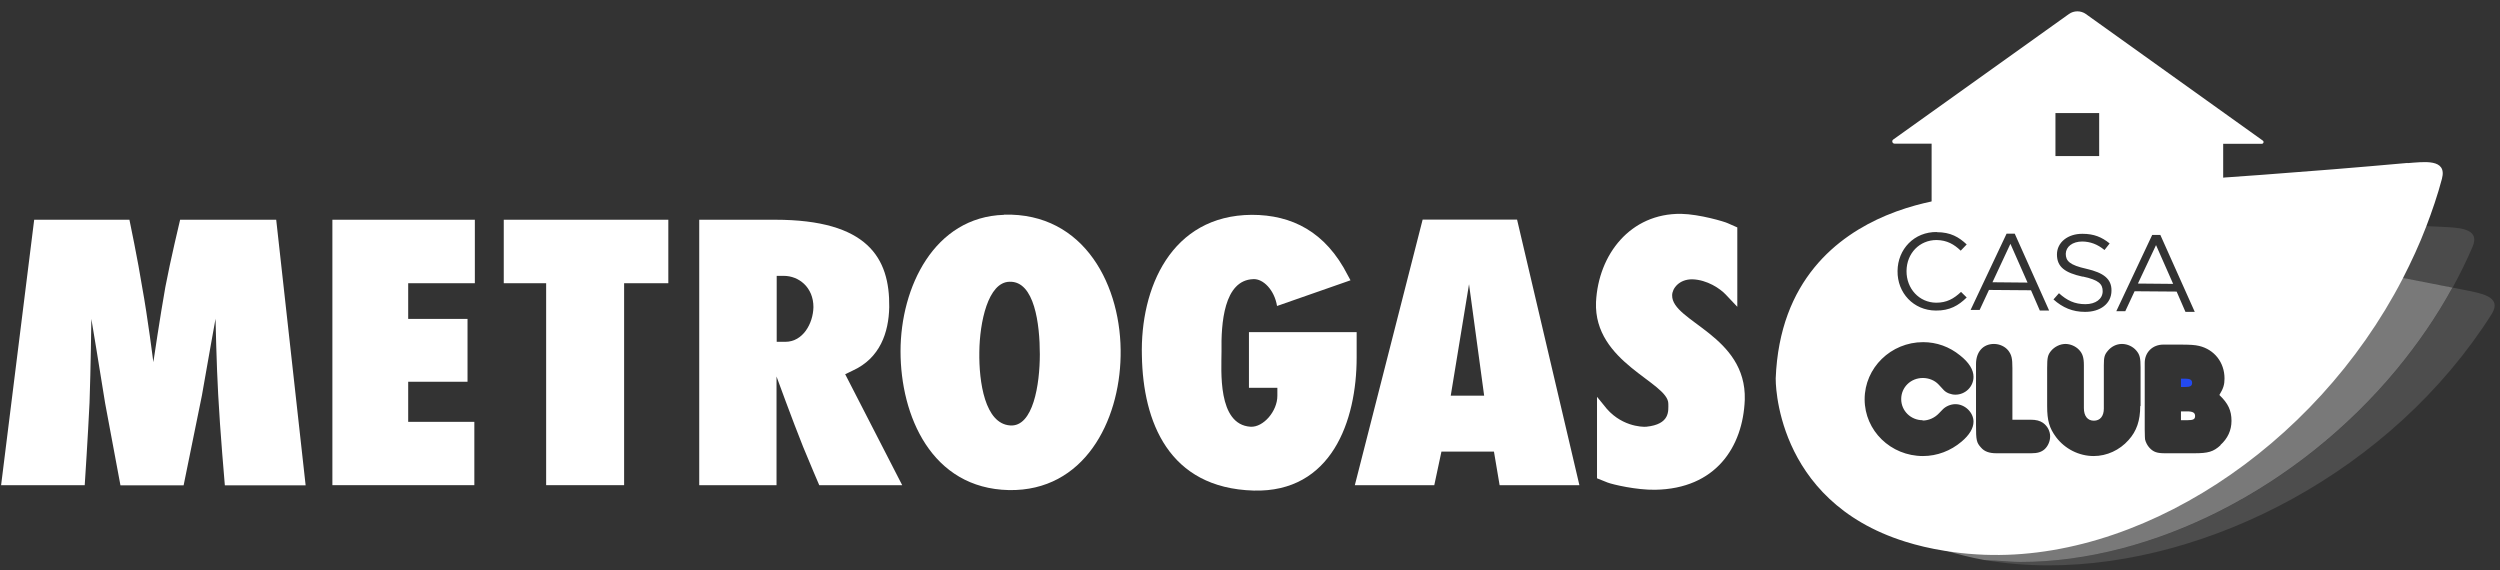 <svg width="206" height="47" viewBox="0 0 206 47" fill="none" xmlns="http://www.w3.org/2000/svg">
<rect x="0" y="0" width="206" height="47" fill="#333333" stroke="none"/>
<path d="M156.001 11.499C155.851 11.607 155.933 11.836 156.111 11.836H159.165V18.511L183.19 17.796V11.85H186.367C186.518 11.85 186.573 11.661 186.449 11.58L171.876 1.156C171.465 0.86 170.89 0.86 170.479 1.156L156.001 11.499ZM169.369 9.314H172.972V12.861H169.369V9.314Z" fill="#ffffff"/>
<path d="M165.658 20.089L164.179 23.258L167.069 23.285L165.658 20.089Z" fill="#ffffff"/>
<path d="M180.629 31.551C180.629 31.294 180.465 31.2 180.04 31.2H179.711V31.888H180.067C180.492 31.888 180.629 31.793 180.629 31.551Z" fill="#2349f0"/>
<path d="M177.657 20.196L176.164 23.365L179.067 23.392L177.657 20.196Z" fill="#ffffff"/>
<path d="M180.204 33.897H179.711V34.625H180.218C180.738 34.625 180.875 34.544 180.875 34.274C180.875 34.005 180.684 33.897 180.204 33.897Z" fill="#ffffff"/>
<path d="M198.38 13.427C181.341 14.964 168.233 15.477 161.618 16.218C161.193 16.259 160.796 16.313 160.426 16.367C159.714 16.488 157.7 16.798 155.413 17.756C151.441 19.428 146.633 23.069 146.318 31.186C146.318 31.186 146.126 41.232 156.988 44.63C157.974 44.941 159.056 45.197 160.234 45.386C161.07 45.52 161.96 45.628 162.905 45.682C176.04 46.505 190.737 36.971 197.982 22.961C198.695 21.572 199.352 20.156 199.914 18.686C200.407 17.392 200.859 16.084 201.215 14.735C201.667 13.036 199.708 13.346 198.393 13.441L198.38 13.427ZM177.341 19.36H178.013L180.848 25.698H180.081L179.355 24.026L175.89 23.999L175.123 25.644H174.383L177.341 19.36ZM171.616 22.799C170.151 22.475 169.493 22.003 169.493 20.965C169.493 19.967 170.397 19.253 171.602 19.266C172.534 19.266 173.191 19.536 173.835 20.061L173.41 20.601C172.821 20.116 172.233 19.913 171.589 19.9C170.767 19.9 170.233 20.331 170.219 20.911C170.219 21.504 170.534 21.841 171.931 22.152C173.342 22.475 173.999 22.988 173.986 23.945C173.986 25.024 173.054 25.712 171.794 25.698C170.781 25.698 169.959 25.348 169.206 24.673L169.658 24.161C170.315 24.754 170.945 25.064 171.835 25.064C172.685 25.064 173.26 24.633 173.26 23.999C173.26 23.406 172.945 23.069 171.616 22.785V22.799ZM159.59 19.131C160.741 19.131 161.426 19.549 162.056 20.142L161.563 20.655C161.029 20.142 160.44 19.792 159.577 19.778C158.166 19.778 157.111 20.871 157.098 22.327C157.084 23.783 158.139 24.93 159.536 24.943C160.412 24.943 160.987 24.619 161.59 24.053L162.056 24.512C161.385 25.172 160.659 25.604 159.508 25.59C157.673 25.577 156.331 24.134 156.358 22.327C156.372 20.534 157.728 19.091 159.604 19.118L159.59 19.131ZM158.426 34.652C158.919 34.652 159.412 34.436 159.768 34.059L160.083 33.735C160.33 33.479 160.741 33.303 161.124 33.303C161.919 33.303 162.617 33.991 162.617 34.746C162.617 35.286 162.275 35.852 161.631 36.391C160.741 37.147 159.618 37.578 158.454 37.578C155.796 37.578 153.646 35.488 153.646 32.899C153.646 30.31 155.81 28.193 158.467 28.193C159.577 28.193 160.631 28.57 161.508 29.285C162.248 29.865 162.617 30.472 162.617 31.052C162.617 31.861 161.946 32.521 161.124 32.521C160.768 32.521 160.385 32.373 160.179 32.157L159.741 31.685C159.412 31.335 158.933 31.146 158.44 31.146C157.44 31.146 156.659 31.915 156.659 32.885C156.659 33.856 157.454 34.625 158.426 34.625V34.652ZM162.385 25.523L165.343 19.253H166.014L168.849 25.59H168.082L167.356 23.918L163.891 23.891L163.124 25.536H162.385V25.523ZM168.48 37.012C168.206 37.254 167.891 37.349 167.37 37.349H164.508C163.905 37.349 163.508 37.2 163.234 36.877C162.864 36.472 162.823 36.27 162.823 35.043V30C162.823 28.988 163.412 28.341 164.302 28.341C164.768 28.341 165.22 28.557 165.48 28.881C165.754 29.245 165.822 29.514 165.822 30.35V34.584H167.288C167.795 34.584 168.082 34.665 168.356 34.854C168.712 35.11 168.932 35.528 168.932 35.96C168.932 36.351 168.754 36.769 168.466 37.025L168.48 37.012ZM176.355 33.452C176.355 34.665 176.054 35.528 175.396 36.257C174.657 37.093 173.602 37.578 172.52 37.578C171.301 37.578 170.151 36.985 169.425 36.027C168.863 35.272 168.685 34.652 168.685 33.465V30.31C168.685 29.46 168.74 29.245 169 28.921C169.288 28.57 169.753 28.341 170.192 28.341C170.603 28.341 171.027 28.53 171.301 28.813C171.602 29.123 171.712 29.46 171.712 30.094V33.627C171.712 34.274 172.013 34.665 172.534 34.665C173.054 34.665 173.356 34.288 173.356 33.667V30.094C173.356 29.433 173.41 29.231 173.684 28.907C173.972 28.557 174.397 28.341 174.849 28.341C175.301 28.341 175.753 28.557 176.027 28.881C176.314 29.218 176.383 29.487 176.383 30.283V33.465L176.355 33.452ZM182.971 36.688C182.382 37.227 181.957 37.349 180.793 37.349H178.41C177.752 37.349 177.451 37.254 177.122 36.904C176.944 36.715 176.807 36.445 176.752 36.203C176.752 36.095 176.725 35.987 176.725 35.407V29.905C176.725 29.015 177.383 28.395 178.259 28.395H179.547C180.519 28.395 180.848 28.422 181.204 28.503C182.464 28.8 183.3 29.865 183.3 31.186C183.3 31.699 183.204 32.009 182.875 32.548C183.601 33.236 183.875 33.829 183.875 34.679C183.875 35.461 183.56 36.135 182.957 36.675L182.971 36.688Z" fill="#ffffff"/>
<g opacity="0.49">
<g opacity="0.49">
<path opacity="0.49" d="M202.091 23.702C202.694 22.61 203.242 21.491 203.735 20.345C204.433 18.727 202.447 18.767 201.119 18.686C200.694 18.673 200.283 18.646 199.872 18.632C199.311 20.102 198.653 21.518 197.941 22.907C199.297 23.177 200.667 23.446 202.078 23.716" fill="#ffffff"/>
</g>
</g>
<g opacity="0.5">
<g opacity="0.5">
<path opacity="0.5" d="M202.995 23.878C202.694 23.824 202.393 23.756 202.091 23.702C200.776 26.103 199.229 28.341 197.503 30.431C189.422 40.221 177.396 46.303 166.507 46.303C165.836 46.303 165.178 46.249 164.507 46.195C164.178 46.168 163.836 46.181 163.507 46.141C165.219 46.438 166.986 46.586 168.794 46.586C181.998 46.586 197.119 38.805 205.31 25.887C206.255 24.377 204.283 24.147 202.981 23.878" fill="#ffffff"/>
</g>
</g>
<g opacity="0.7">
<g opacity="0.7">
<path opacity="0.7" d="M166.493 46.303C177.368 46.303 189.394 40.221 197.489 30.431C199.215 28.341 200.762 26.103 202.077 23.703C200.667 23.433 199.283 23.163 197.927 22.893C190.682 36.904 175.985 46.451 162.85 45.615C161.905 45.561 161.014 45.453 160.179 45.318C161.247 45.656 162.357 45.939 163.493 46.141C163.822 46.181 164.151 46.168 164.493 46.195C165.151 46.235 165.822 46.303 166.493 46.303Z" fill="#ffffff"/>
</g>
</g>
<path d="M27.389 39.978H39.086V34.76H33.635V31.456H38.524V26.278H33.635V23.338H39.127V18.106H27.389V39.978Z" fill="#ffffff"/>
<path d="M41.51 23.338H45.003V39.978H51.427V23.338H55.07V18.106H41.51V23.338Z" fill="#ffffff"/>
<path d="M111.802 27.37H102.913V31.955H105.255V32.616C105.255 33.883 104.105 35.218 103.05 35.164C100.297 34.989 100.653 30.499 100.653 28.962C100.612 26.696 100.831 23.069 103.283 23.001C104.077 22.961 105.009 23.878 105.228 25.213L111.282 23.096L111.062 22.691C109.227 19.077 106.433 17.702 103.146 17.702C96.503 17.742 93.942 23.743 94.092 29.326C94.188 34.733 96.284 40.221 103.296 40.423C109.72 40.599 111.788 34.679 111.788 29.46V27.37H111.802Z" fill="#ffffff"/>
<path d="M137.785 24.336C137.785 23.77 138.36 23.001 139.456 23.015C140.661 23.055 141.743 23.77 142.236 24.309L143.154 25.28V18.74L142.359 18.389C142.113 18.268 140.045 17.648 138.524 17.621C134.347 17.567 131.703 20.965 131.512 24.889C131.306 29.905 137.497 31.496 137.47 33.276C137.47 33.843 137.634 34.962 135.648 35.164C135.306 35.191 133.457 35.137 132.155 33.384L131.594 32.697V39.412L132.47 39.763C132.895 39.924 134.84 40.383 136.388 40.356C141.36 40.275 143.62 36.85 143.77 32.939C143.921 27.626 137.744 26.507 137.785 24.336Z" fill="#ffffff"/>
<path d="M70.259 30.539C72.519 29.514 73.231 27.397 73.273 25.307C73.327 21.248 71.492 18.106 63.863 18.106H57.617V39.978H63.986V31.024C63.986 31.024 65.287 34.598 66.178 36.823C66.671 38.036 67.506 39.978 67.506 39.978H74.341L69.643 30.836L70.259 30.539ZM64.712 28.166H64V22.731H64.589C65.822 22.731 67.027 23.675 67.027 25.307C66.999 26.655 66.164 28.166 64.712 28.166Z" fill="#ffffff"/>
<path d="M82.724 17.702C76.985 17.877 74.204 23.662 74.204 28.948C74.204 34.234 76.738 40.248 83.135 40.383C89.339 40.491 92.243 34.719 92.339 29.339C92.462 23.648 89.408 17.499 82.724 17.688V17.702ZM83.23 35.056C81.162 34.908 80.655 31.497 80.697 28.988C80.724 26.561 81.409 23.244 83.189 23.217C85.244 23.149 85.682 26.709 85.682 29.191C85.682 31.672 85.134 35.205 83.23 35.056Z" fill="#ffffff"/>
<path d="M117.226 18.093L111.638 39.978H118.185L118.774 37.214H123.102L123.568 39.978H130.142L125.006 18.093H117.226ZM119.541 32.602L121.048 23.419L122.294 32.602H119.541Z" fill="#ffffff"/>
<path d="M14.842 18.106C14.842 18.106 14.034 21.477 13.623 23.662C13.199 26.035 12.637 29.838 12.637 29.838C12.637 29.838 12.158 26.062 11.72 23.689C11.377 21.518 10.665 18.106 10.665 18.106H2.817L0.091 39.978H6.981C6.981 39.978 7.254 35.825 7.378 33.169C7.474 30.512 7.528 26.278 7.528 26.278C7.528 26.278 8.241 30.539 8.665 33.236C9.158 35.865 9.925 39.992 9.925 39.992H15.13C15.13 39.992 16.048 35.447 16.637 32.589C17.061 30.121 17.76 26.264 17.76 26.264C17.76 26.264 17.842 30.134 17.979 32.521C18.13 35.447 18.527 39.992 18.527 39.992H25.184L22.759 18.106H14.829H14.842Z" fill="#ffffff"/>
</svg>

